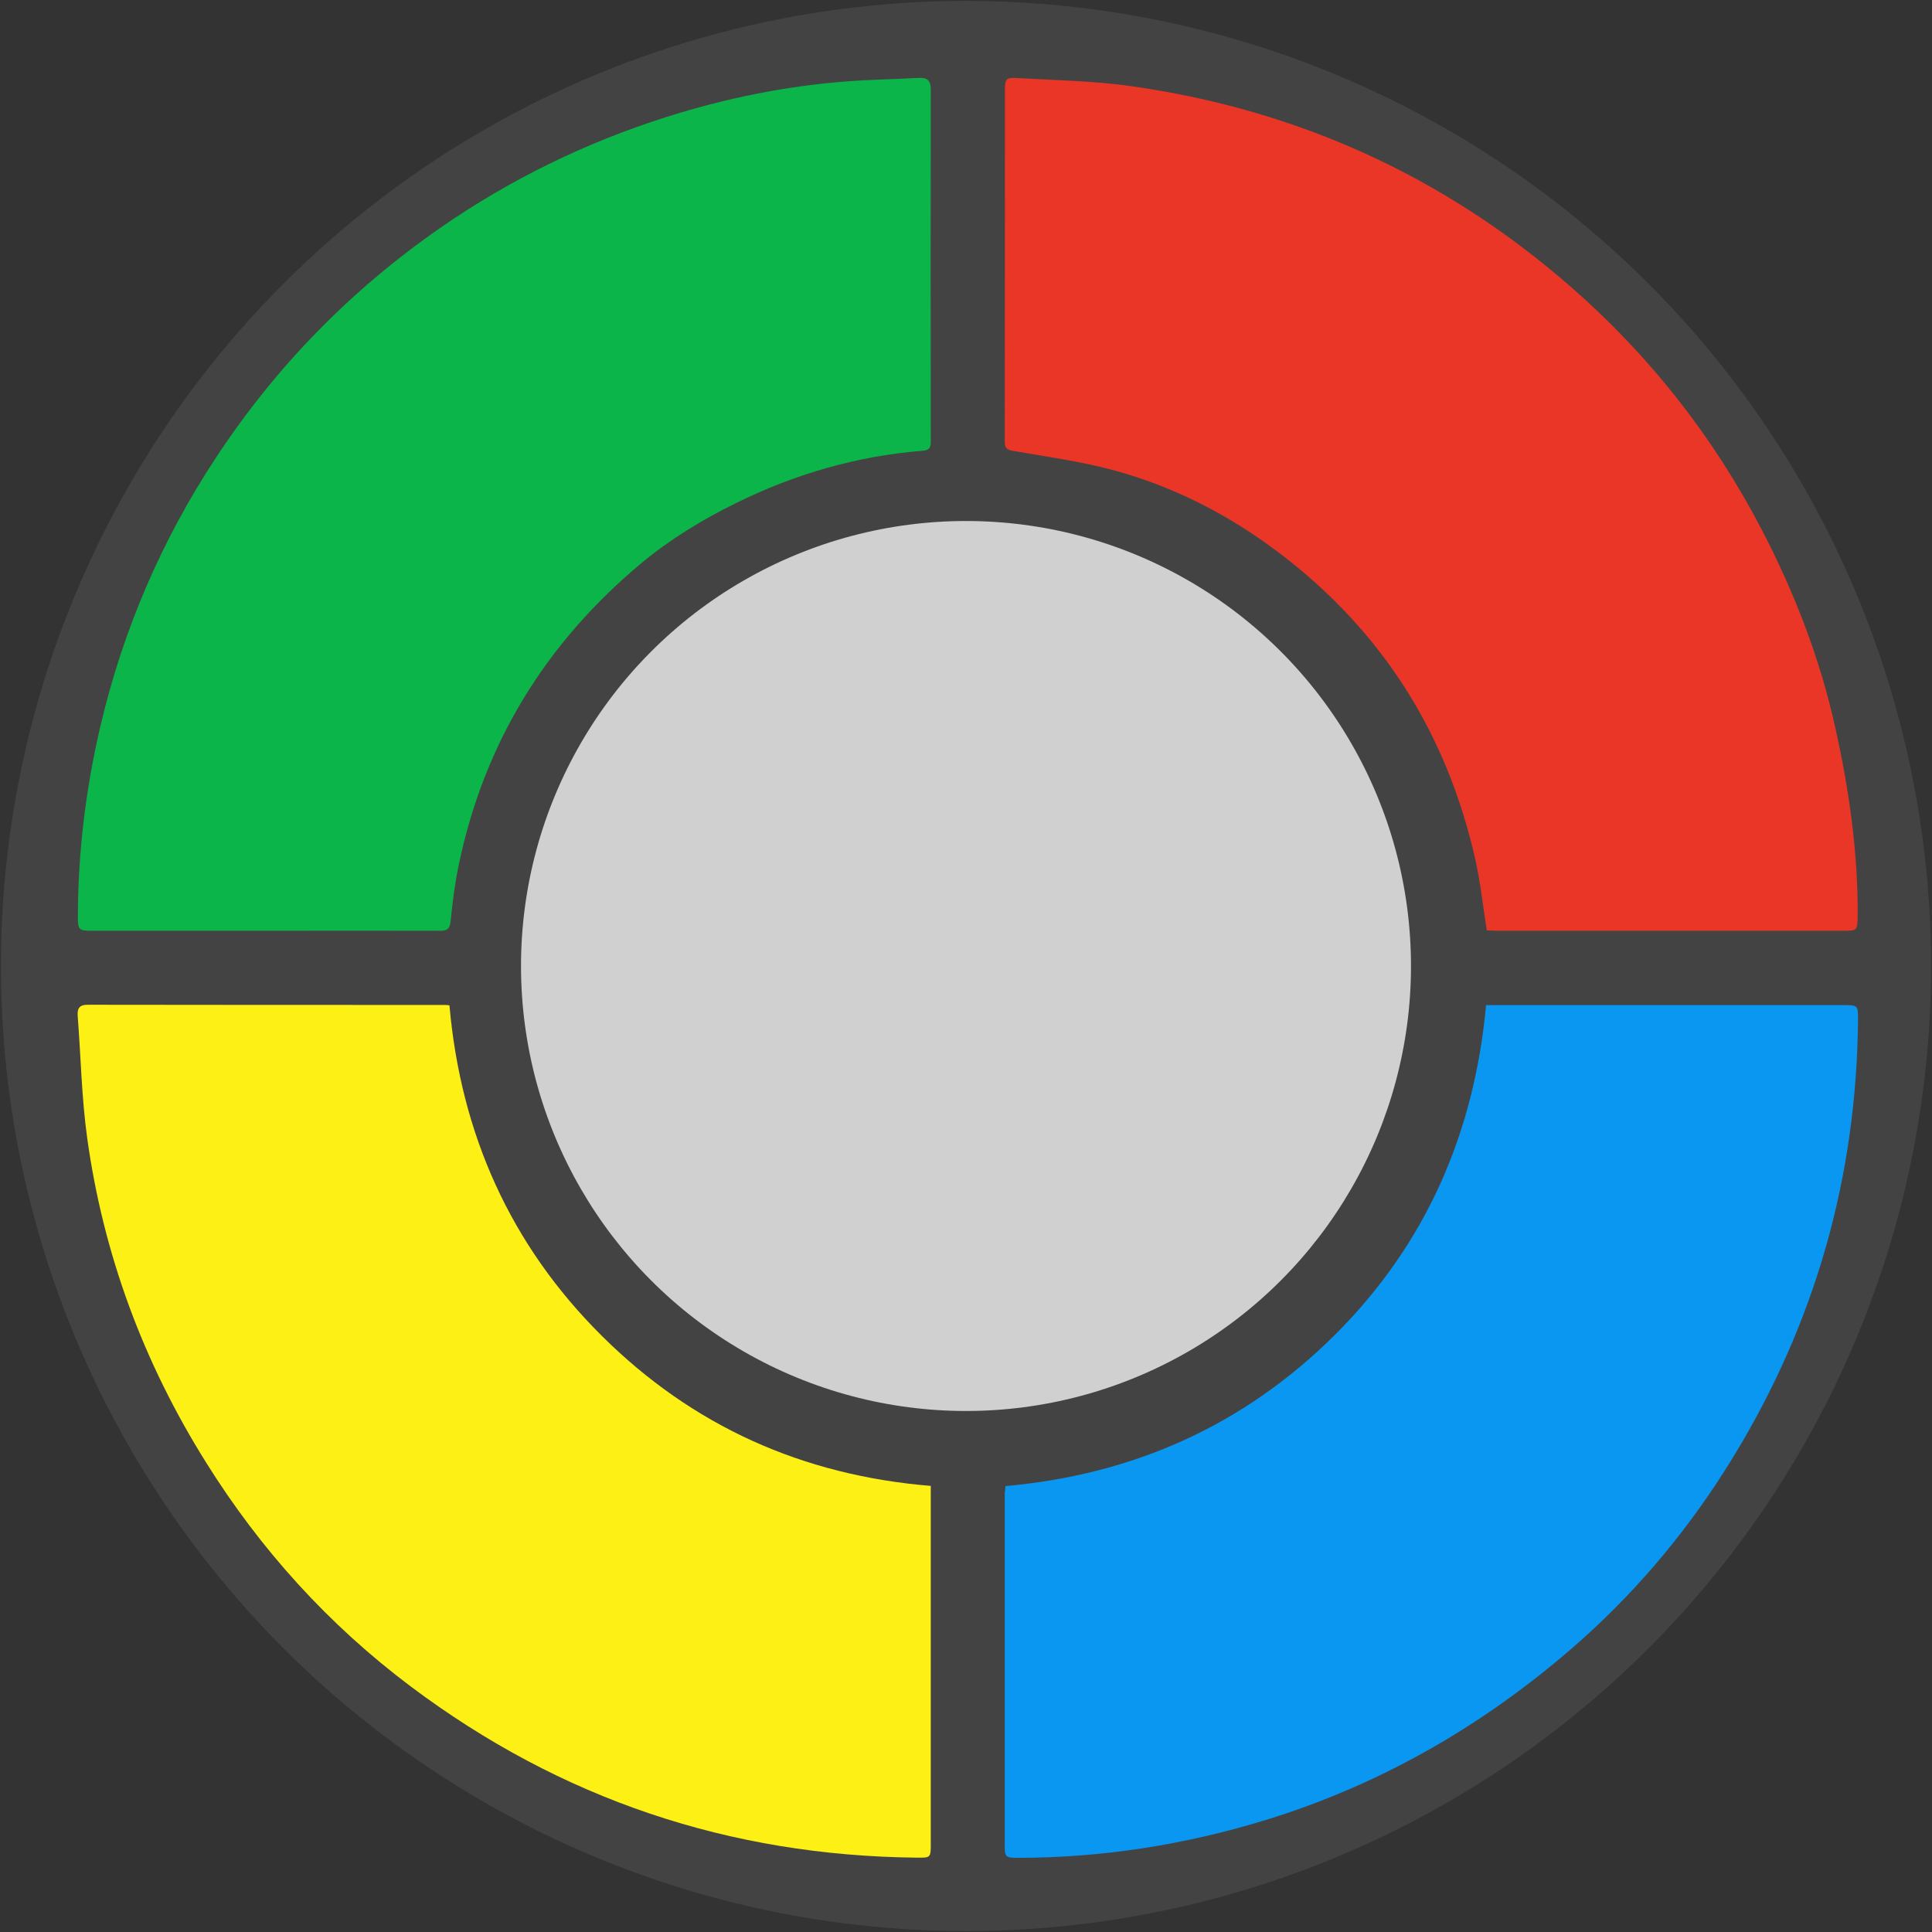 <?xml version="1.0" encoding="utf-8"?>
<!-- Generator: Adobe Illustrator 21.1.0, SVG Export Plug-In . SVG Version: 6.00 Build 0)  -->
<svg version="1.1" xmlns="http://www.w3.org/2000/svg" xmlns:xlink="http://www.w3.org/1999/xlink" x="0px" y="0px"
	 viewBox="0 0 1042 1042" style="enable-background:new 0 0 1042 1042;" xml:space="preserve">
<rect x="0" y="0" width="1042" height="1042" fill="#333333" stroke="none"/>
<style type="text/css">
	.st0{fill:#434343;}
	.st1{fill:#0997F2;}
	.st2{fill:#EA3626;}
	.st3{fill:#FDF014;}
	.st4{fill:#0CB54A;}
	.st5{fill:#D0D0D0;}
</style>
<g id="background">
	<circle id="jsBackgroundCircle" class="st0" cx="521" cy="521" r="520.5"/>
</g>
<g id="foreground">
	<path id="jsBlue" class="st1" d="M542.3,801.5c69.3-6.2,128.8-32.9,177.8-81.7c49-48.9,75-108.6,81.4-177.7c2,0,3.8,0,5.6,0
		c62.5,0,125,0,187.5,0c7.3,0,7.5,0.2,7.5,7.6c-0.7,84.9-23,163.6-67.3,236.1c-22.5,36.9-49.8,70-82,98.8
		C802.8,929,746.4,962,682.3,981.7c-43.5,13.3-88,20.3-133.6,20.3c-6.2,0-6.8-0.5-6.8-6.4c0-63.3,0-126.6,0-190
		C542,804.4,542.2,803.1,542.3,801.5z"/>
	<path id="jsRed" class="st2" d="M801.9,501.8c-2.1-13-3.4-25.8-6.2-38.2c-15.3-68-50.3-123.5-106.2-165.7
		c-27-20.4-56.7-35.6-89.3-44.4c-17.6-4.7-35.8-7.2-53.7-10.3c-3.7-0.6-4.6-1.6-4.6-5.2c0.1-63.1,0.1-126.3,0.1-189.4
		c0-6,0.6-6.9,6.6-6.5c20.6,1.2,41.4,1.5,61.7,4.4c89.5,12.7,168.7,48.6,236.9,108.2c42.6,37.2,77,81,103.1,131.2
		c17.7,34.1,31.5,69.8,39.7,107.3c7.4,33.4,12.2,67.2,11.9,101.5c-0.1,6.8-0.4,7.3-7,7.3c-62.8,0-125.6,0-188.4,0
		C805,502,803.3,501.8,801.9,501.8z"/>
	<path id="jsYellow" class="st3" d="M502,801.4c0,2.2,0,3.8,0,5.5c0,62.5,0,125,0,187.4c0,7.6,0,7.7-7.5,7.6
		c-101-1-192-31.6-272.8-92.2c-44.4-33.3-81.2-73.9-110.6-121c-33.7-53.8-55.4-112.2-64.1-175.1c-3-21.7-3.4-43.8-5.1-65.7
		c-0.3-4.2,1.1-6.1,5.6-6c64.1,0.1,128.3,0.1,192.4,0.1c0.7,0,1.3,0.1,2.5,0.2c6.1,69.1,32.7,129.1,82.1,178.2
		C373.5,769.1,432.7,795.7,502,801.4z"/>
	<path id="jsGreen" class="st4" d="M143.1,502c-31.2,0-62.3,0-93.5,0c-7.1,0-7.6-0.5-7.6-7.7c0.1-34.6,4.2-68.7,12.1-102.4
		c12.2-52.1,33-100.5,62.4-145.1c32.3-49.1,72.7-90.4,121.1-124c37.5-26,78.1-45.8,121.5-59.6c31.8-10.1,64.4-16.8,97.7-19.3
		c12.9-1,25.9-1.2,38.9-1.9c4.5-0.2,6.3,1.6,6.3,6.1c-0.1,63.3-0.1,126.7,0,190c0,3.2-0.6,4.7-4.3,5c-35.4,2.8-68.9,12.5-100.7,28.2
		c-18.3,9-35.7,19.6-51.3,32.6c-51.2,42.8-84.5,96.6-98.2,162.2c-2.1,9.9-3.4,20-4.4,30.1c-0.4,4.5-1.5,5.9-6.1,5.8
		C205.8,501.9,174.5,502,143.1,502z"/>
	<circle id="jsInnerCircle" class="st5" cx="521" cy="521" r="240"/>
</g>
</svg>
